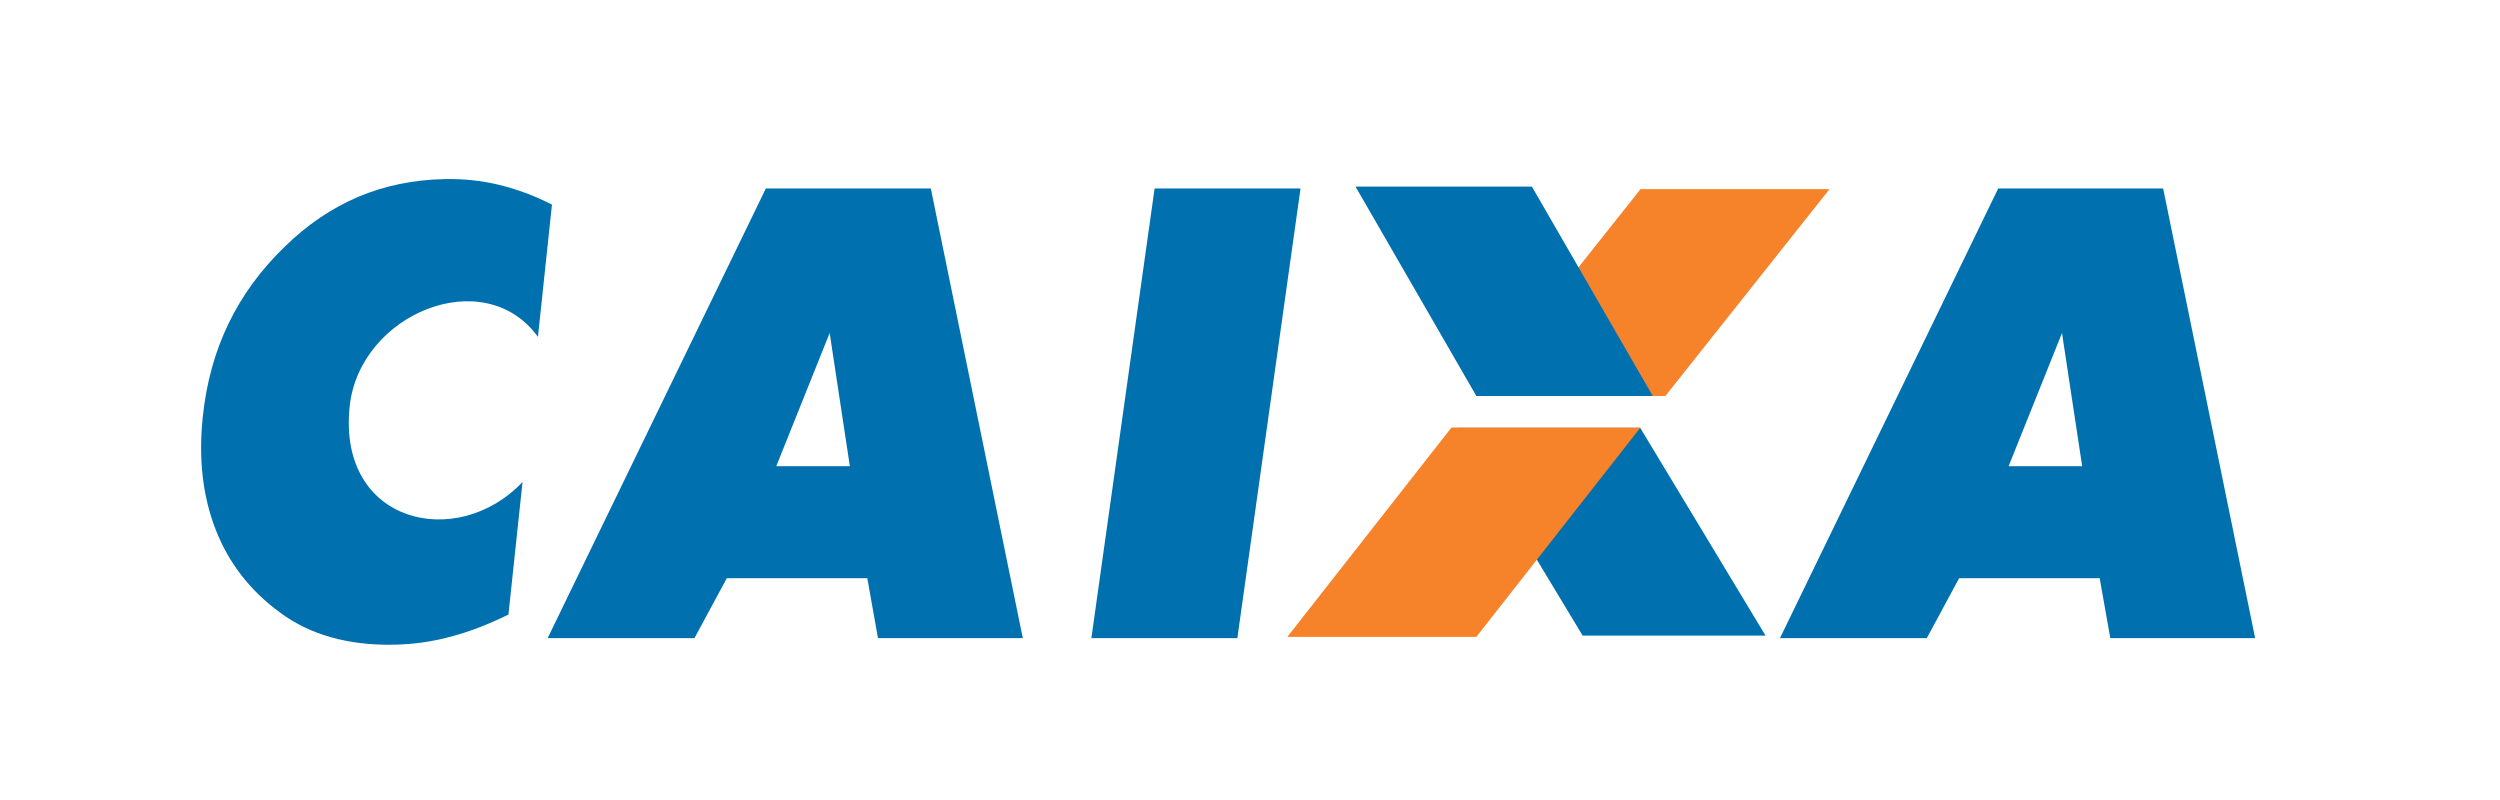 <svg width="100" height="32" viewBox="0 0 100 32" xmlns="http://www.w3.org/2000/svg" xmlns:xlink="http://www.w3.org/1999/xlink"><g id="Logos/CreditCards/Caixa" stroke="none" stroke-width="1" fill="none" fill-rule="evenodd"><g id="caixa" transform="translate(8, 5.389)" fill-rule="nonzero"><g id="g2995" transform="translate(41.564, 10.334) scale(-1, 1) rotate(-180) translate(-41.564, -10.334) translate(0.006, 0.166)"><g id="g2997" transform="translate(0.033, 0.013)"><path d="M25.139 12.536 23.011 7.229H25.955L25.148 12.557 25.139 12.536zM13.867.353 22.595 18.339H29.194L32.873.353H27.08L26.653 2.75H21.033L19.74.353H13.867v0zm21.749.0L38.145 18.339H43.982L41.455.353H35.616zM74.441 12.557 72.305 7.229H75.248L74.441 12.557zM63.16.353 71.889 18.339H78.487L82.167.353H76.373L75.948 2.75H70.326L69.033.353H63.16v0z" id="path3001" fill="#0070af"/><path id="path3003" fill="#0070af" d="M50.255 8.763H57.57L62.582.455H55.266L50.255 8.763"/><path id="path3005" fill="#f6822a" d="M51.015 10.039H58.576L65.142 18.312H57.582L51.015 10.039"/><path id="path3007" fill="#f6822a" d="M43.455.404h7.56L57.582 8.778H50.021L43.455.404"/><path id="path3009" fill="#0070af" d="M46.182 18.413h7.056L58.072 10.039H51.015L46.182 18.413"/><path d="M14.04 17.695 13.478 12.405C11.327 15.376 6.34 13.326 5.948 9.625 5.451 4.927 10.25 3.833 12.862 6.598L12.299 1.296C11.52.913 10.757.615 10.005.415 9.257.213 8.507.107 7.763.091 6.827.07 5.98.169 5.216.384 4.452.595 3.761.931 3.15 1.385 1.971 2.248 1.118 3.345.593 4.68.068 6.02-.105 7.531.074 9.22.218 10.578.56 11.816 1.104 12.938 1.644 14.059 2.391 15.08 3.343 16.004 4.243 16.885 5.224 17.55 6.284 18.001 7.341 18.449 8.494 18.688 9.74 18.714 10.484 18.73 11.215 18.656 11.924 18.484 12.636 18.314 13.339 18.047 14.04 17.695" id="path3011" fill="#0070af"/></g></g></g></g></svg>